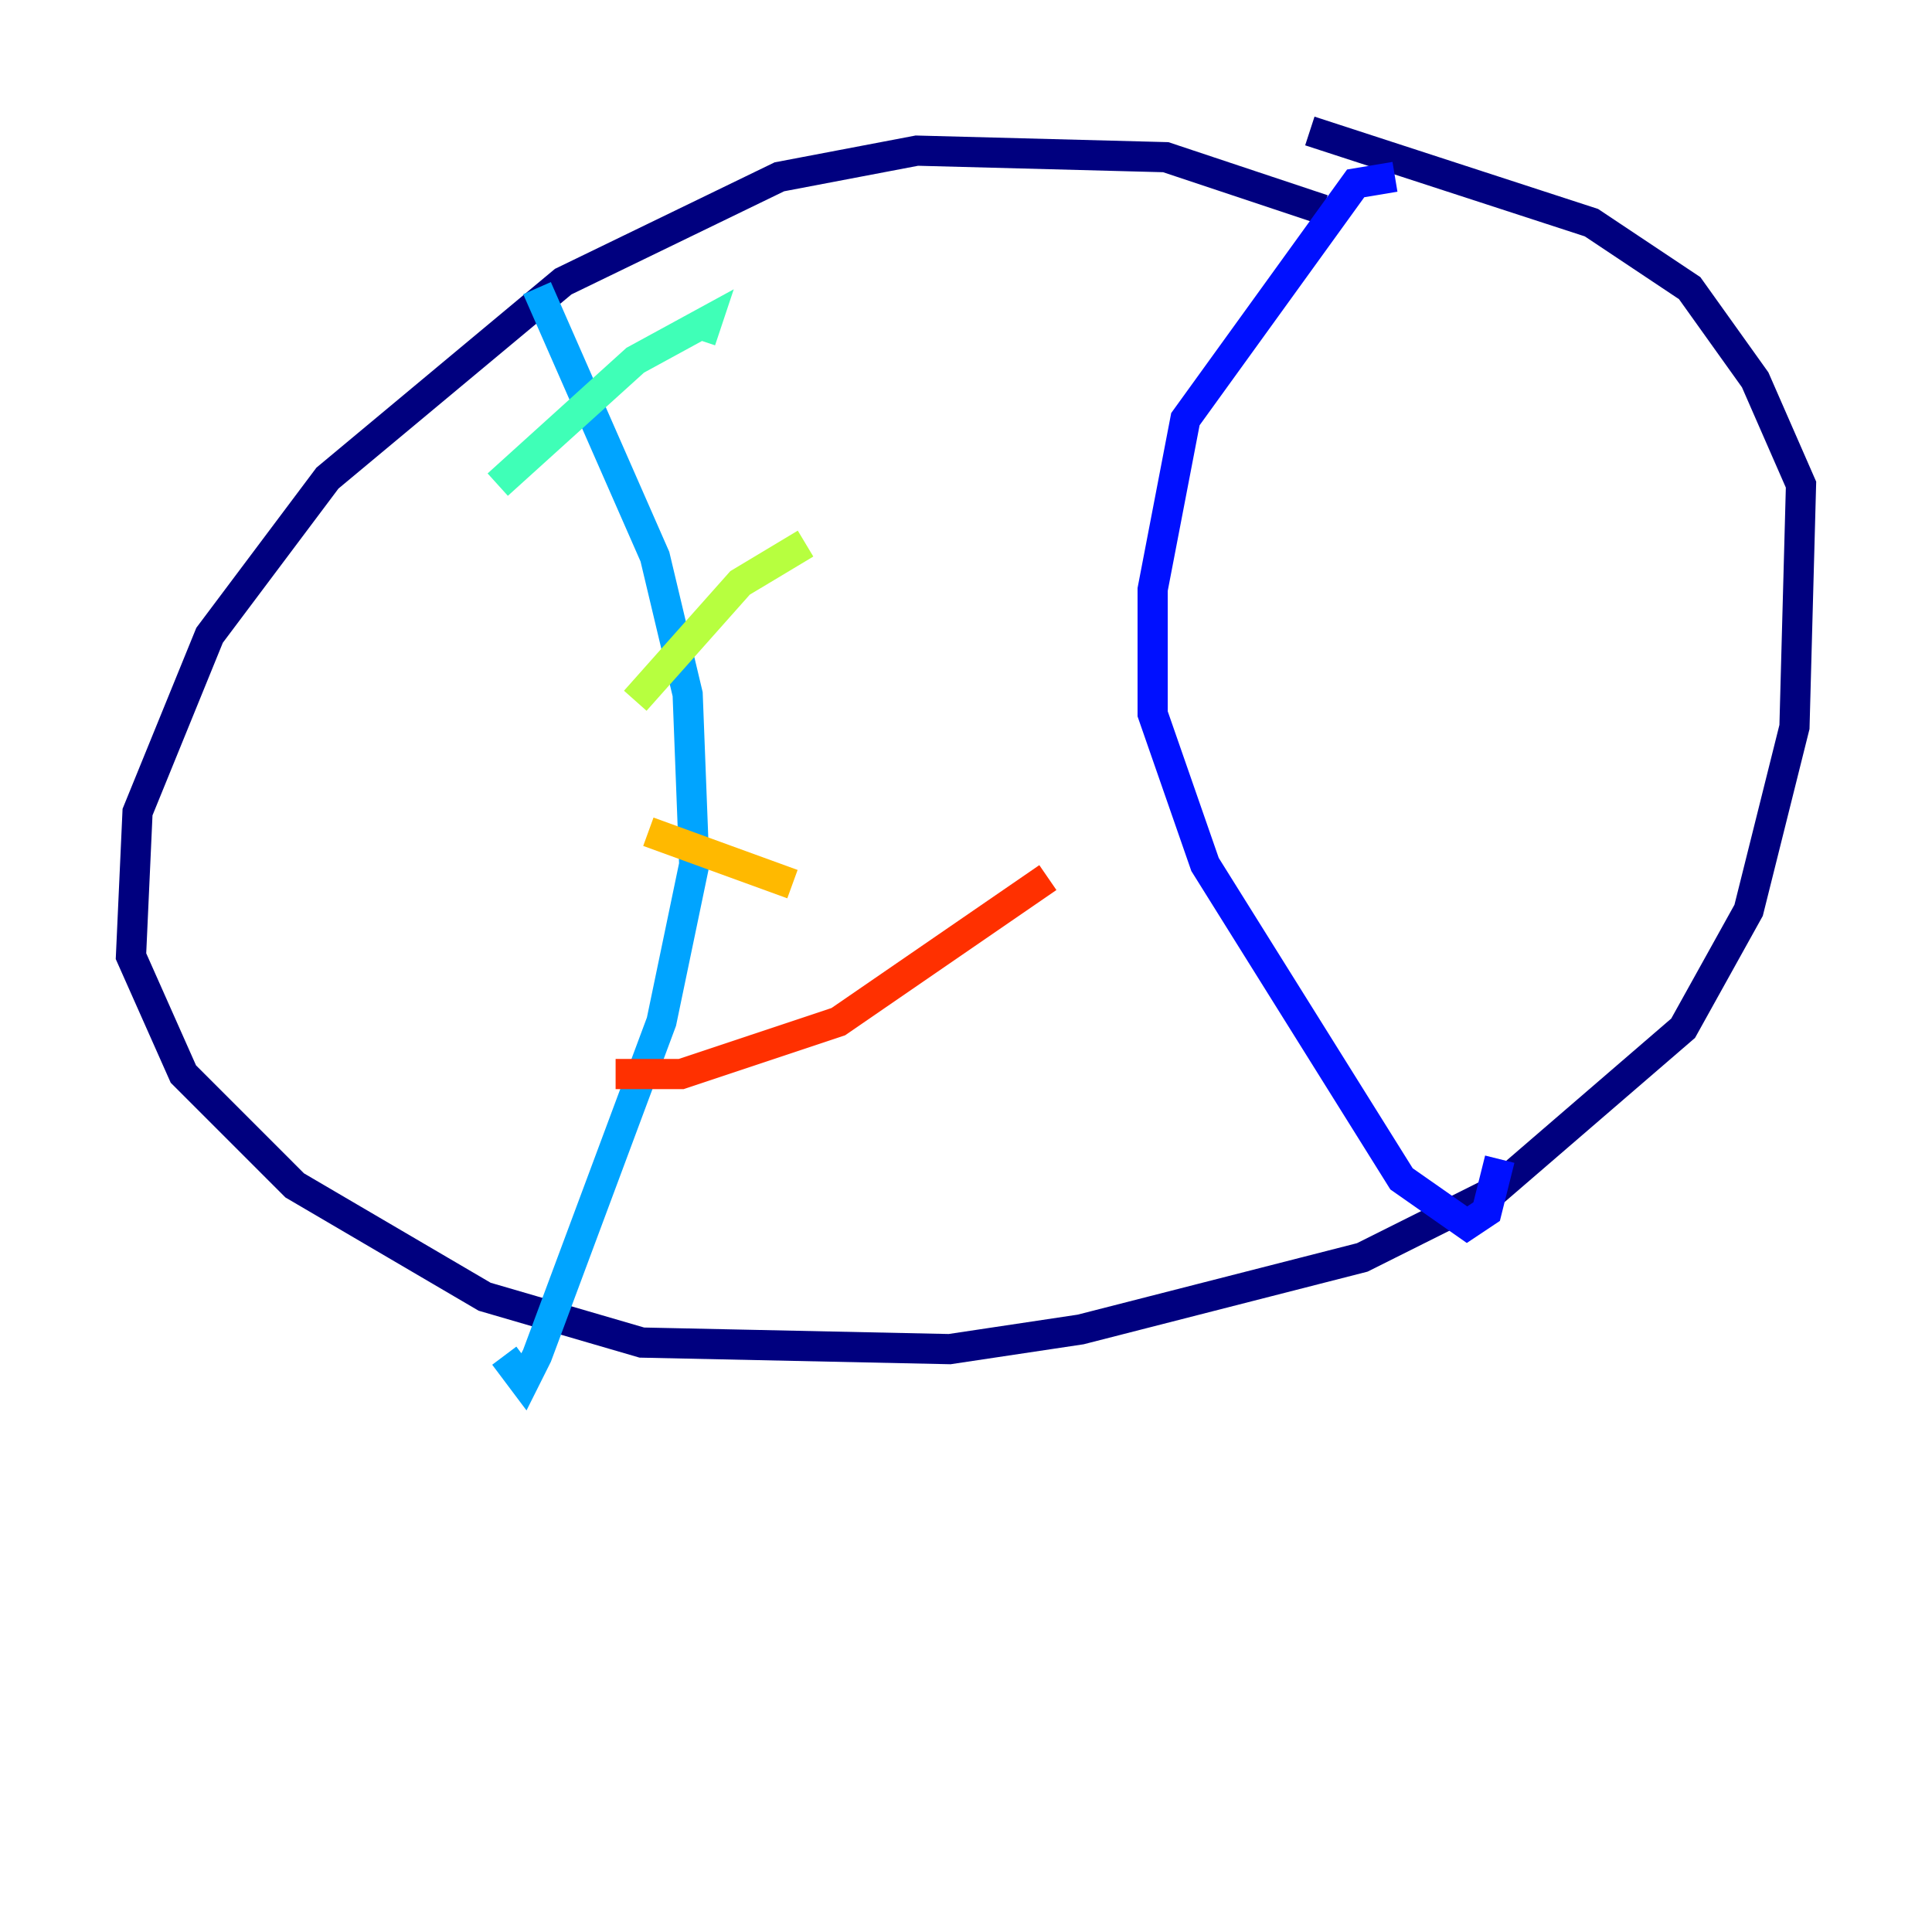 <?xml version="1.0" encoding="utf-8" ?>
<svg baseProfile="tiny" height="128" version="1.2" viewBox="0,0,128,128" width="128" xmlns="http://www.w3.org/2000/svg" xmlns:ev="http://www.w3.org/2001/xml-events" xmlns:xlink="http://www.w3.org/1999/xlink"><defs /><polyline fill="none" points="87.647,13.885 77.234,10.414 60.746,9.98 51.634,11.715 37.315,18.658 21.695,31.675 13.885,42.088 9.112,53.803 8.678,63.349 12.149,71.159 19.525,78.536 32.108,85.912 42.522,88.949 62.915,89.383 71.593,88.081 90.251,83.308 98.929,78.969 111.512,68.122 115.851,60.312 118.888,48.163 119.322,32.108 116.285,25.166 111.946,19.091 105.437,14.752 86.78,8.678" stroke="#00007f" stroke-width="2" /><polyline fill="none" points="92.42,11.715 89.817,12.149 78.536,27.77 76.366,39.051 76.366,47.295 79.837,57.275 92.854,78.102 97.193,81.139 98.495,80.271 99.363,76.8" stroke="#0010ff" stroke-width="2" /><polyline fill="none" points="35.58,19.091 43.39,36.881 45.559,45.993 45.993,57.275 43.824,67.688 35.58,89.817 34.712,91.552 33.41,89.817" stroke="#00a4ff" stroke-width="2" /><polyline fill="none" points="32.976,32.108 42.088,23.864 46.861,21.261 46.427,22.563" stroke="#3fffb7" stroke-width="2" /><polyline fill="none" points="42.088,46.427 49.031,38.617 53.37,36.014" stroke="#b7ff3f" stroke-width="2" /><polyline fill="none" points="42.956,55.105 52.502,58.576" stroke="#ffb900" stroke-width="2" /><polyline fill="none" points="40.786,71.159 45.125,71.159 55.539,67.688 69.424,58.142" stroke="#ff3000" stroke-width="2" /><polyline fill="none" points="79.837,24.298 79.837,24.298" stroke="#7f0000" stroke-width="2" /></svg>